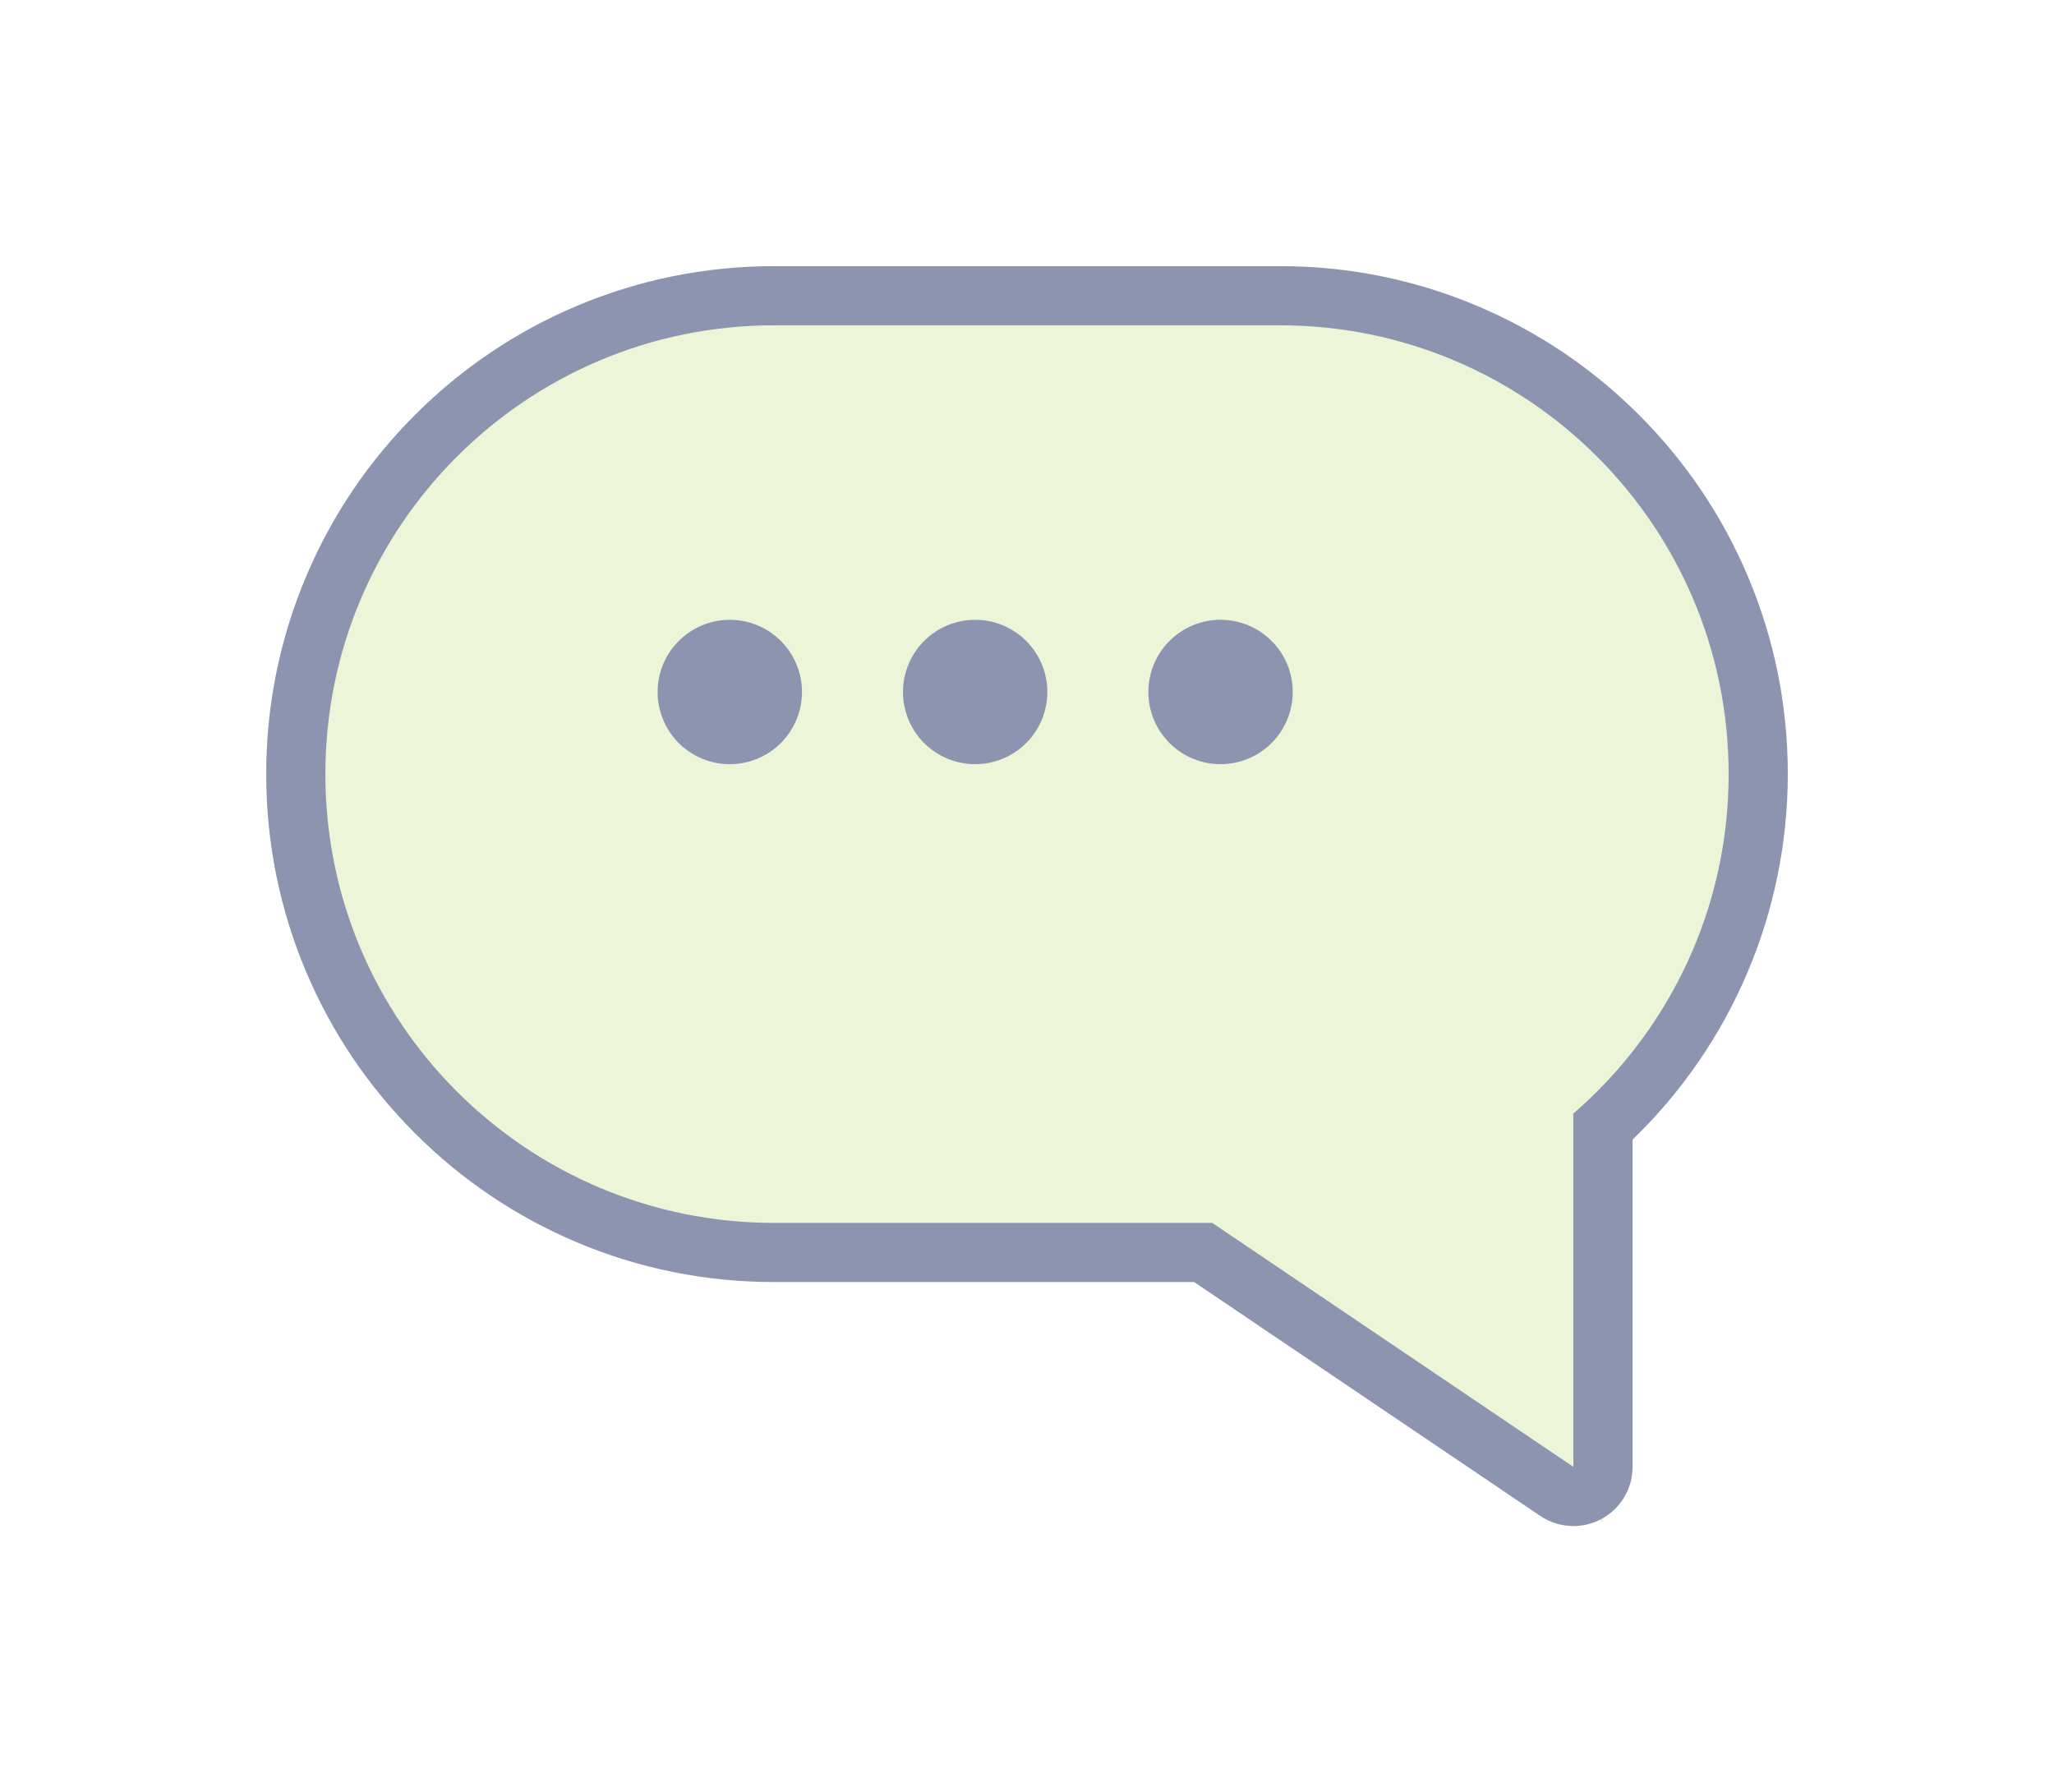 <svg xmlns="http://www.w3.org/2000/svg" width="104.163" height="90.89" viewBox="0 0 104.163 90.89">
    <defs>
        <filter id="kha62bedxa" width="104.163" height="90.89" x="0" y="0" filterUnits="userSpaceOnUse">
            <feOffset dx="3" dy="4"/>
            <feGaussianBlur result="blur" stdDeviation="4.5"/>
            <feFlood flood-opacity=".2"/>
            <feComposite in2="blur" operator="in"/>
            <feComposite in="SourceGraphic"/>
        </filter>
    </defs>
    <g>
        <g filter="url(#kha62bedxa)" transform="translate(-810.05 -235.124) matrix(1, 0, 0, 1, 810.05, 235.12)">
            <g fill="#ecf5d8" stroke-linecap="round" stroke-linejoin="round">
                <path d="M64.79 60.713l-2.339-1.58-17.934-12.116H22.758c-3.274 0-6.45-.642-9.442-1.907-2.89-1.222-5.483-2.971-7.71-5.198-2.228-2.228-3.977-4.822-5.199-7.71C-.858 29.21-1.5 26.031-1.5 22.757c0-3.274.642-6.451 1.907-9.443 1.222-2.889 2.97-5.483 5.198-7.71 2.228-2.227 4.822-3.976 7.71-5.198C16.308-.858 19.486-1.5 22.759-1.5h25.646c3.274 0 6.451.642 9.443 1.907 2.889 1.222 5.483 2.97 7.71 5.198 2.228 2.227 3.977 4.821 5.199 7.71 1.265 2.992 1.907 6.169 1.907 9.443 0 6.815-2.86 13.294-7.872 17.888v20.067z" transform="translate(13.5 12.5)"/>
                <path fill="#8c94af" d="M63.29 57.89V39.973c4.822-4.173 7.873-10.338 7.873-17.215C71.163 10.188 60.973 0 48.403 0H22.759C10.19 0 0 10.189 0 22.758c0 12.57 10.19 22.759 22.758 22.759h22.218L63.291 57.89m0 3c-.588 0-1.174-.173-1.68-.514l-17.553-11.86h-21.3c-3.476 0-6.85-.68-10.027-2.025-3.067-1.297-5.822-3.154-8.186-5.519-2.365-2.364-4.222-5.119-5.52-8.186C-2.317 29.608-3 26.234-3 22.758c0-3.476.682-6.85 2.026-10.027C.323 9.663 2.18 6.909 4.545 4.544 6.909 2.18 9.664.323 12.73-.975 15.91-2.319 19.282-3 22.758-3h25.646c3.476 0 6.85.681 10.027 2.025C61.5.323 64.253 2.18 66.618 4.545c2.365 2.364 4.222 5.118 5.52 8.186 1.344 3.177 2.025 6.551 2.025 10.027 0 7.012-2.853 13.69-7.872 18.536V57.89c0 1.11-.613 2.129-1.593 2.65-.441.234-.925.35-1.407.35z" transform="translate(13.5 12.5)"/>
            </g>
        </g>
        <path fill="#8c94af" d="M24.887 3.659a3.66 3.66 0 1 1 3.659 3.66 3.659 3.659 0 0 1-3.659-3.66zm-12.444 0A3.66 3.66 0 1 1 16.1 7.32a3.66 3.66 0 0 1-3.657-3.661zM0 3.659A3.66 3.66 0 1 1 3.66 7.32 3.659 3.659 0 0 1 0 3.659z" transform="translate(-810.05 -235.124) translate(843.4 266.555)"/>
    </g>
</svg>
